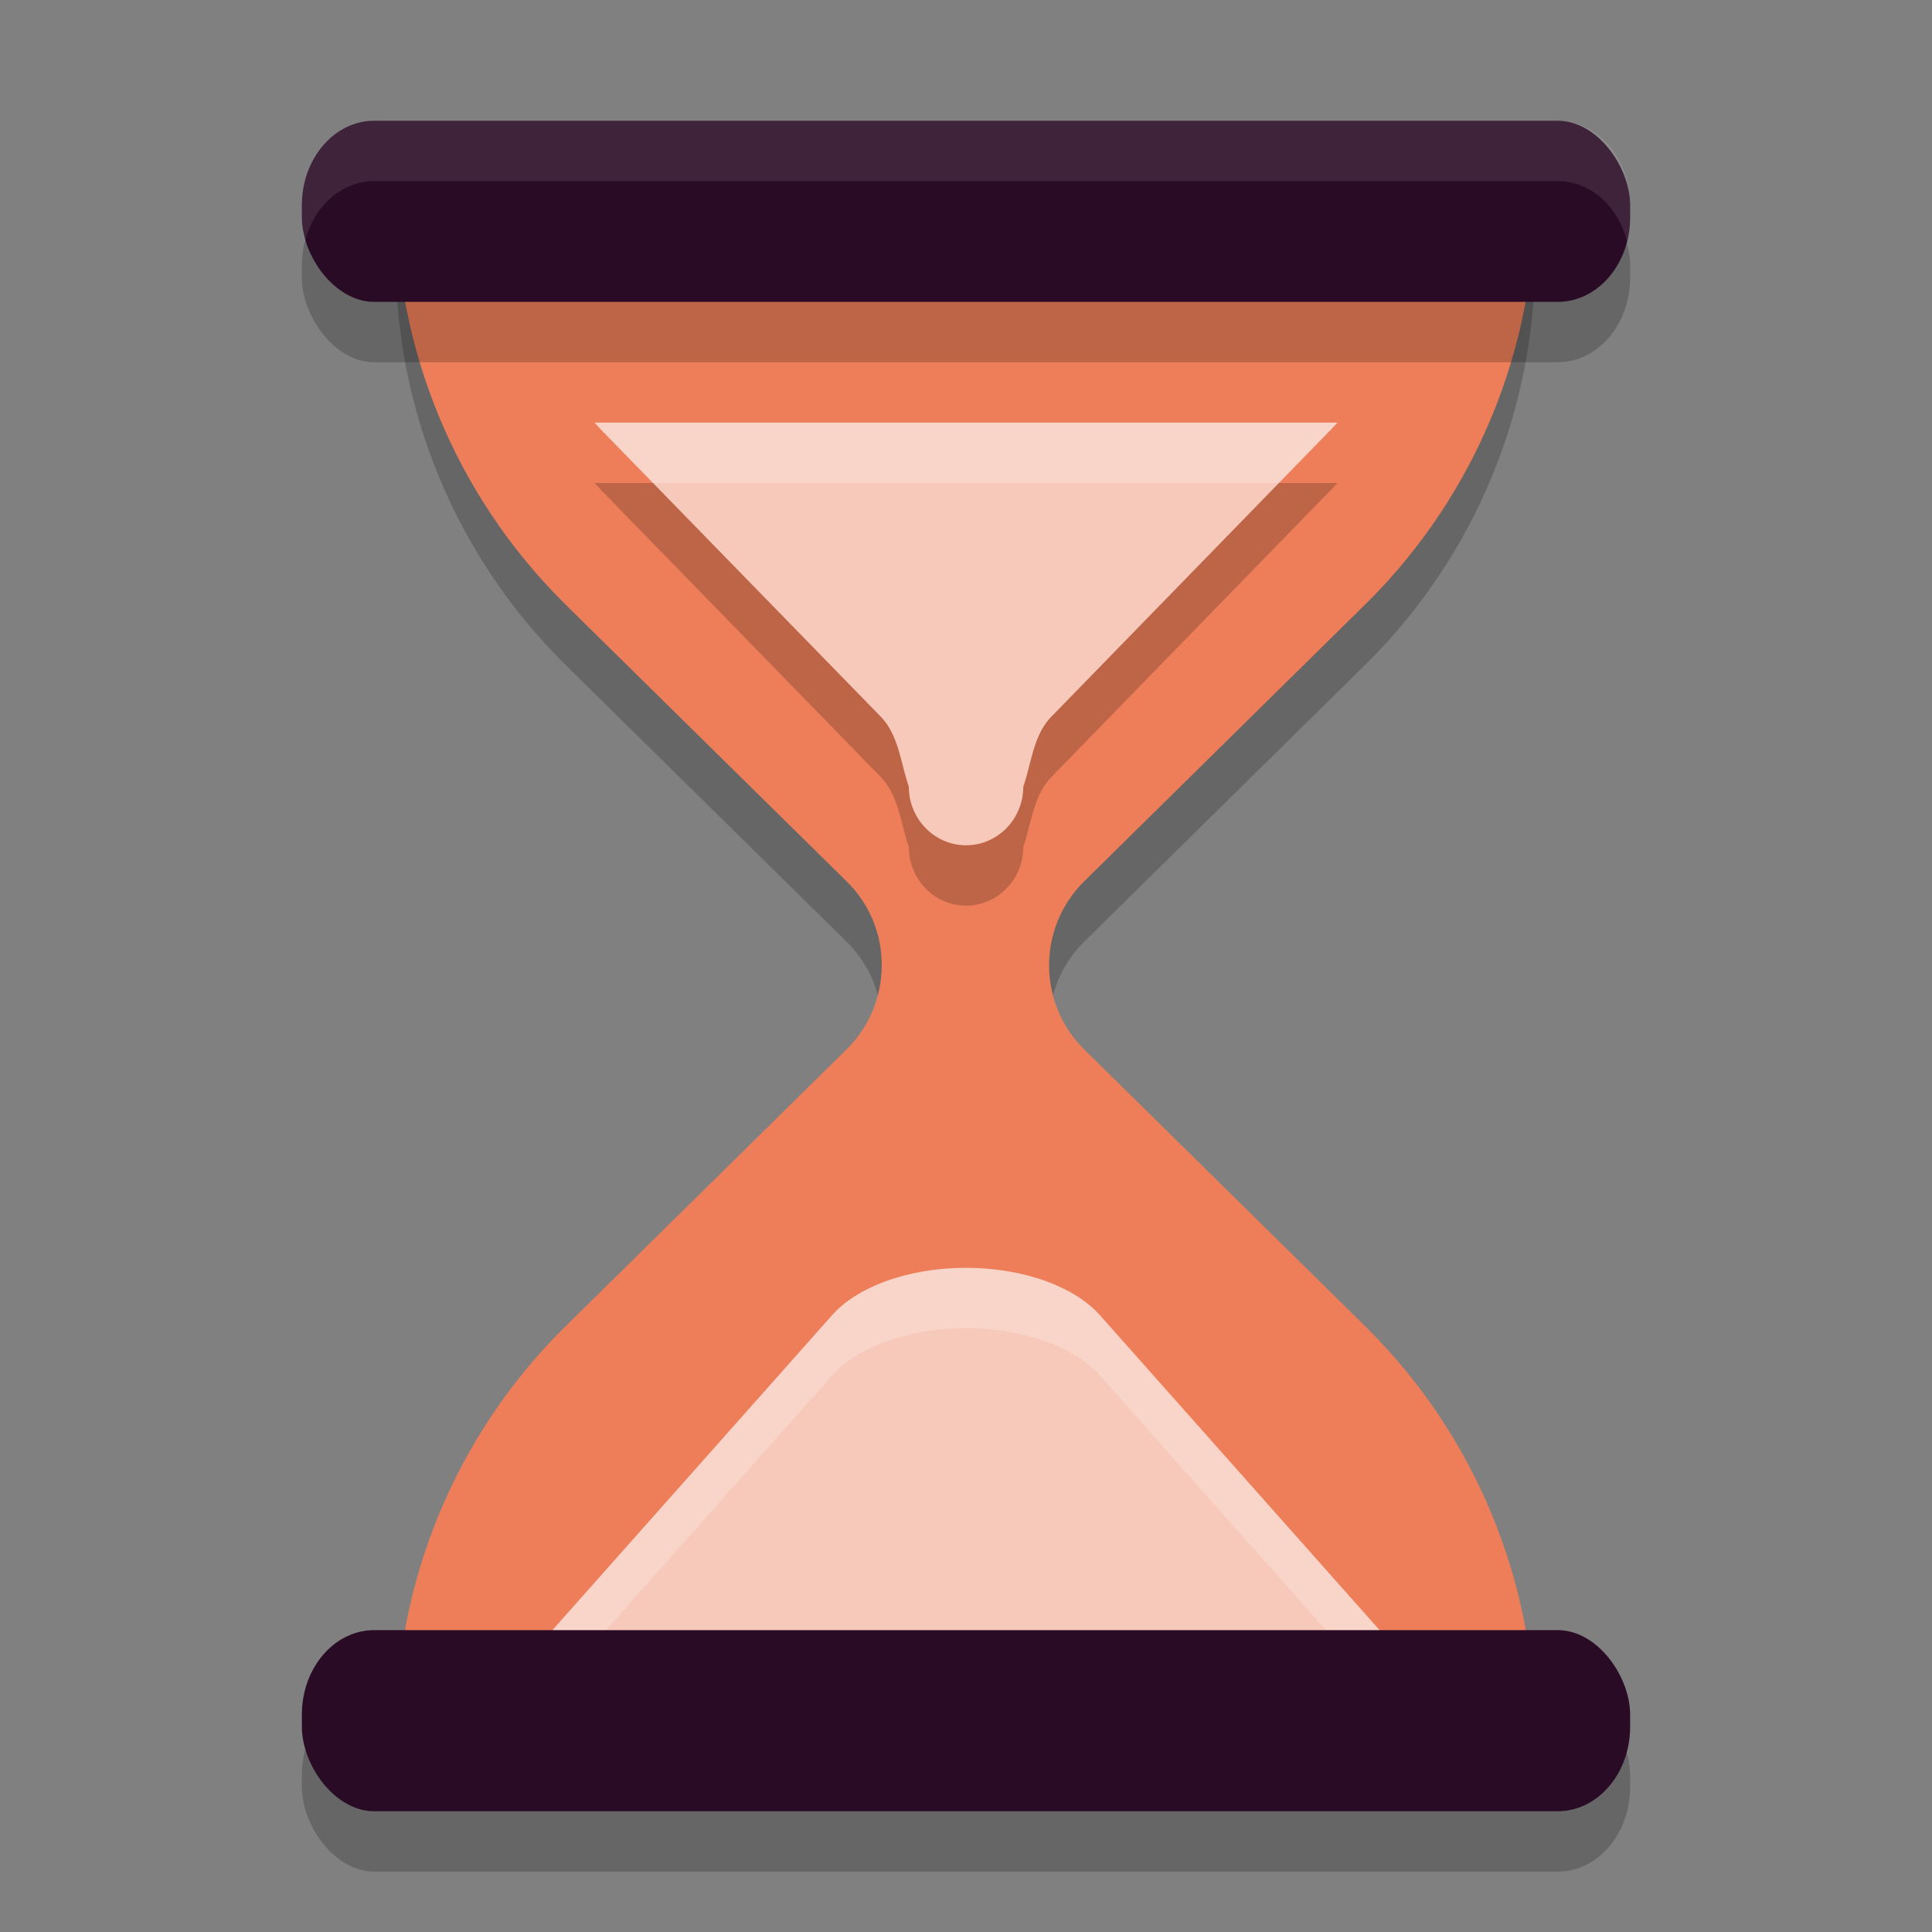 <svg xmlns="http://www.w3.org/2000/svg" width="32" height="32" version="1.1">
 <rect width="100%" height="100%" fill="#808080" stroke="none"/>
 <path style="opacity:0.2" d="m 6.554,4.291 c 2.24e-5,2.502 0.994,4.902 2.763,6.672 h 4.508e-4 c 0.008,0.008 0.016,0.017 0.024,0.025 L 14.029,15.605 c 0.77,0.759 0.765,2.005 0,2.769 l -4.711,4.642 h -4.508e-4 c -1.769,1.77 -2.763,4.169 -2.763,6.672 H 25.425 c -1.46e-4,-2.502 -0.994,-4.902 -2.764,-6.672 -0.008,-0.008 -0.016,-0.017 -0.024,-0.025 L 17.95,18.374 c -0.765,-0.765 -0.765,-2.005 0,-2.769 l 4.711,-4.642 c 1.77,-1.769 2.764,-4.169 2.764,-6.672 z"/>
 <rect style="opacity:0.2" width="22" height="3" x="5" y="28" rx="1.199" ry="1.398"/>
 <path style="fill:#ed7e59" d="m 6.554,3.291 c 2.24e-5,2.502 0.994,4.902 2.763,6.672 h 4.508e-4 c 0.008,0.008 0.016,0.017 0.024,0.025 L 14.029,14.605 c 0.77,0.759 0.765,2.005 0,2.769 l -4.711,4.642 h -4.508e-4 c -1.769,1.77 -2.763,4.169 -2.763,6.672 H 25.425 c -1.46e-4,-2.502 -0.994,-4.902 -2.764,-6.672 -0.008,-0.008 -0.016,-0.017 -0.024,-0.025 L 17.95,17.374 c -0.765,-0.765 -0.765,-2.005 0,-2.769 l 4.711,-4.642 c 1.77,-1.769 2.764,-4.169 2.764,-6.672 z"/>
 <path style="opacity:0.2" d="m 9.848,8 c 0.032,0.034 0.062,0.069 0.095,0.102 l 0.003,0.004 0.002,0.004 c 0.002,0.002 0.009,0.009 0.023,0.023 l 4.614,4.734 c 0.3,0.308 0.329,0.758 0.468,1.161 a 0.948,0.973 0 0 0 0.474,0.842 0.948,0.973 0 0 0 0.948,0 0.948,0.973 0 0 0 0.474,-0.842 c 0.139,-0.402 0.167,-0.853 0.468,-1.161 L 22.057,8.102 c 0.032,-0.033 0.063,-0.068 0.095,-0.102 z"/>
 <path style="fill:#f7c9bb" d="m 9.848,7 c 0.032,0.034 0.062,0.069 0.095,0.102 l 0.003,0.004 0.002,0.004 c 0.002,0.002 0.009,0.009 0.023,0.023 l 4.614,4.734 c 0.3,0.308 0.329,0.758 0.468,1.161 a 0.948,0.973 0 0 0 0.474,0.842 0.948,0.973 0 0 0 0.948,0 0.948,0.973 0 0 0 0.474,-0.842 c 0.139,-0.402 0.167,-0.853 0.468,-1.161 L 22.057,7.102 c 0.032,-0.033 0.063,-0.068 0.095,-0.102 z"/>
 <path style="fill:#f7c9bb" d="M 22.851,28 H 9.149 A 0.541,0.313 0 0 1 8.667,27.544 L 13.783,21.783 a 2.492,1.441 0 0 1 4.434,0 l 5.116,5.761 A 0.541,0.313 0 0 1 22.851,28 Z"/>
 <rect style="opacity:0.2" width="22" height="3" x="5" y="3" rx="1.199" ry="1.398"/>
 <rect style="fill:#290b26" width="22" height="3" x="5" y="2" rx="1.199" ry="1.398"/>
 <path style="fill:#ffffff;opacity:0.2" d="M 16 21 A 2.492 1.441 0 0 0 13.783 21.783 L 8.668 27.543 A 0.541 0.313 0 0 0 9.148 28 L 9.15 28 L 13.783 22.783 A 2.492 1.441 0 0 1 18.217 22.783 L 22.85 28 L 22.852 28 A 0.541 0.313 0 0 0 23.332 27.543 L 18.217 21.783 A 2.492 1.441 0 0 0 16 21 z"/>
 <rect style="fill:#290b26" width="22" height="3" x="5" y="27" rx="1.199" ry="1.398"/>
 <path style="fill:#ffffff;opacity:0.2" d="M 9.848 7 C 9.879 7.034 9.911 7.068 9.943 7.102 L 9.945 7.105 L 9.947 7.109 C 9.949 7.111 9.957 7.119 9.971 7.133 L 10.816 8 L 21.182 8 L 22.057 7.102 C 22.089 7.068 22.121 7.034 22.152 7 L 9.848 7 z"/>
 <path style="fill:#ffffff;opacity:0.1" d="M 6.199 2 C 5.535 2 5 2.624 5 3.398 L 5 3.602 C 5 3.74 5.019 3.874 5.051 4 C 5.197 3.42 5.653 3 6.199 3 L 25.801 3 C 26.347 3 26.803 3.42 26.949 4 C 26.981 3.874 27 3.74 27 3.602 L 27 3.398 C 27 2.624 26.465 2 25.801 2 L 6.199 2 z"/>
</svg>
